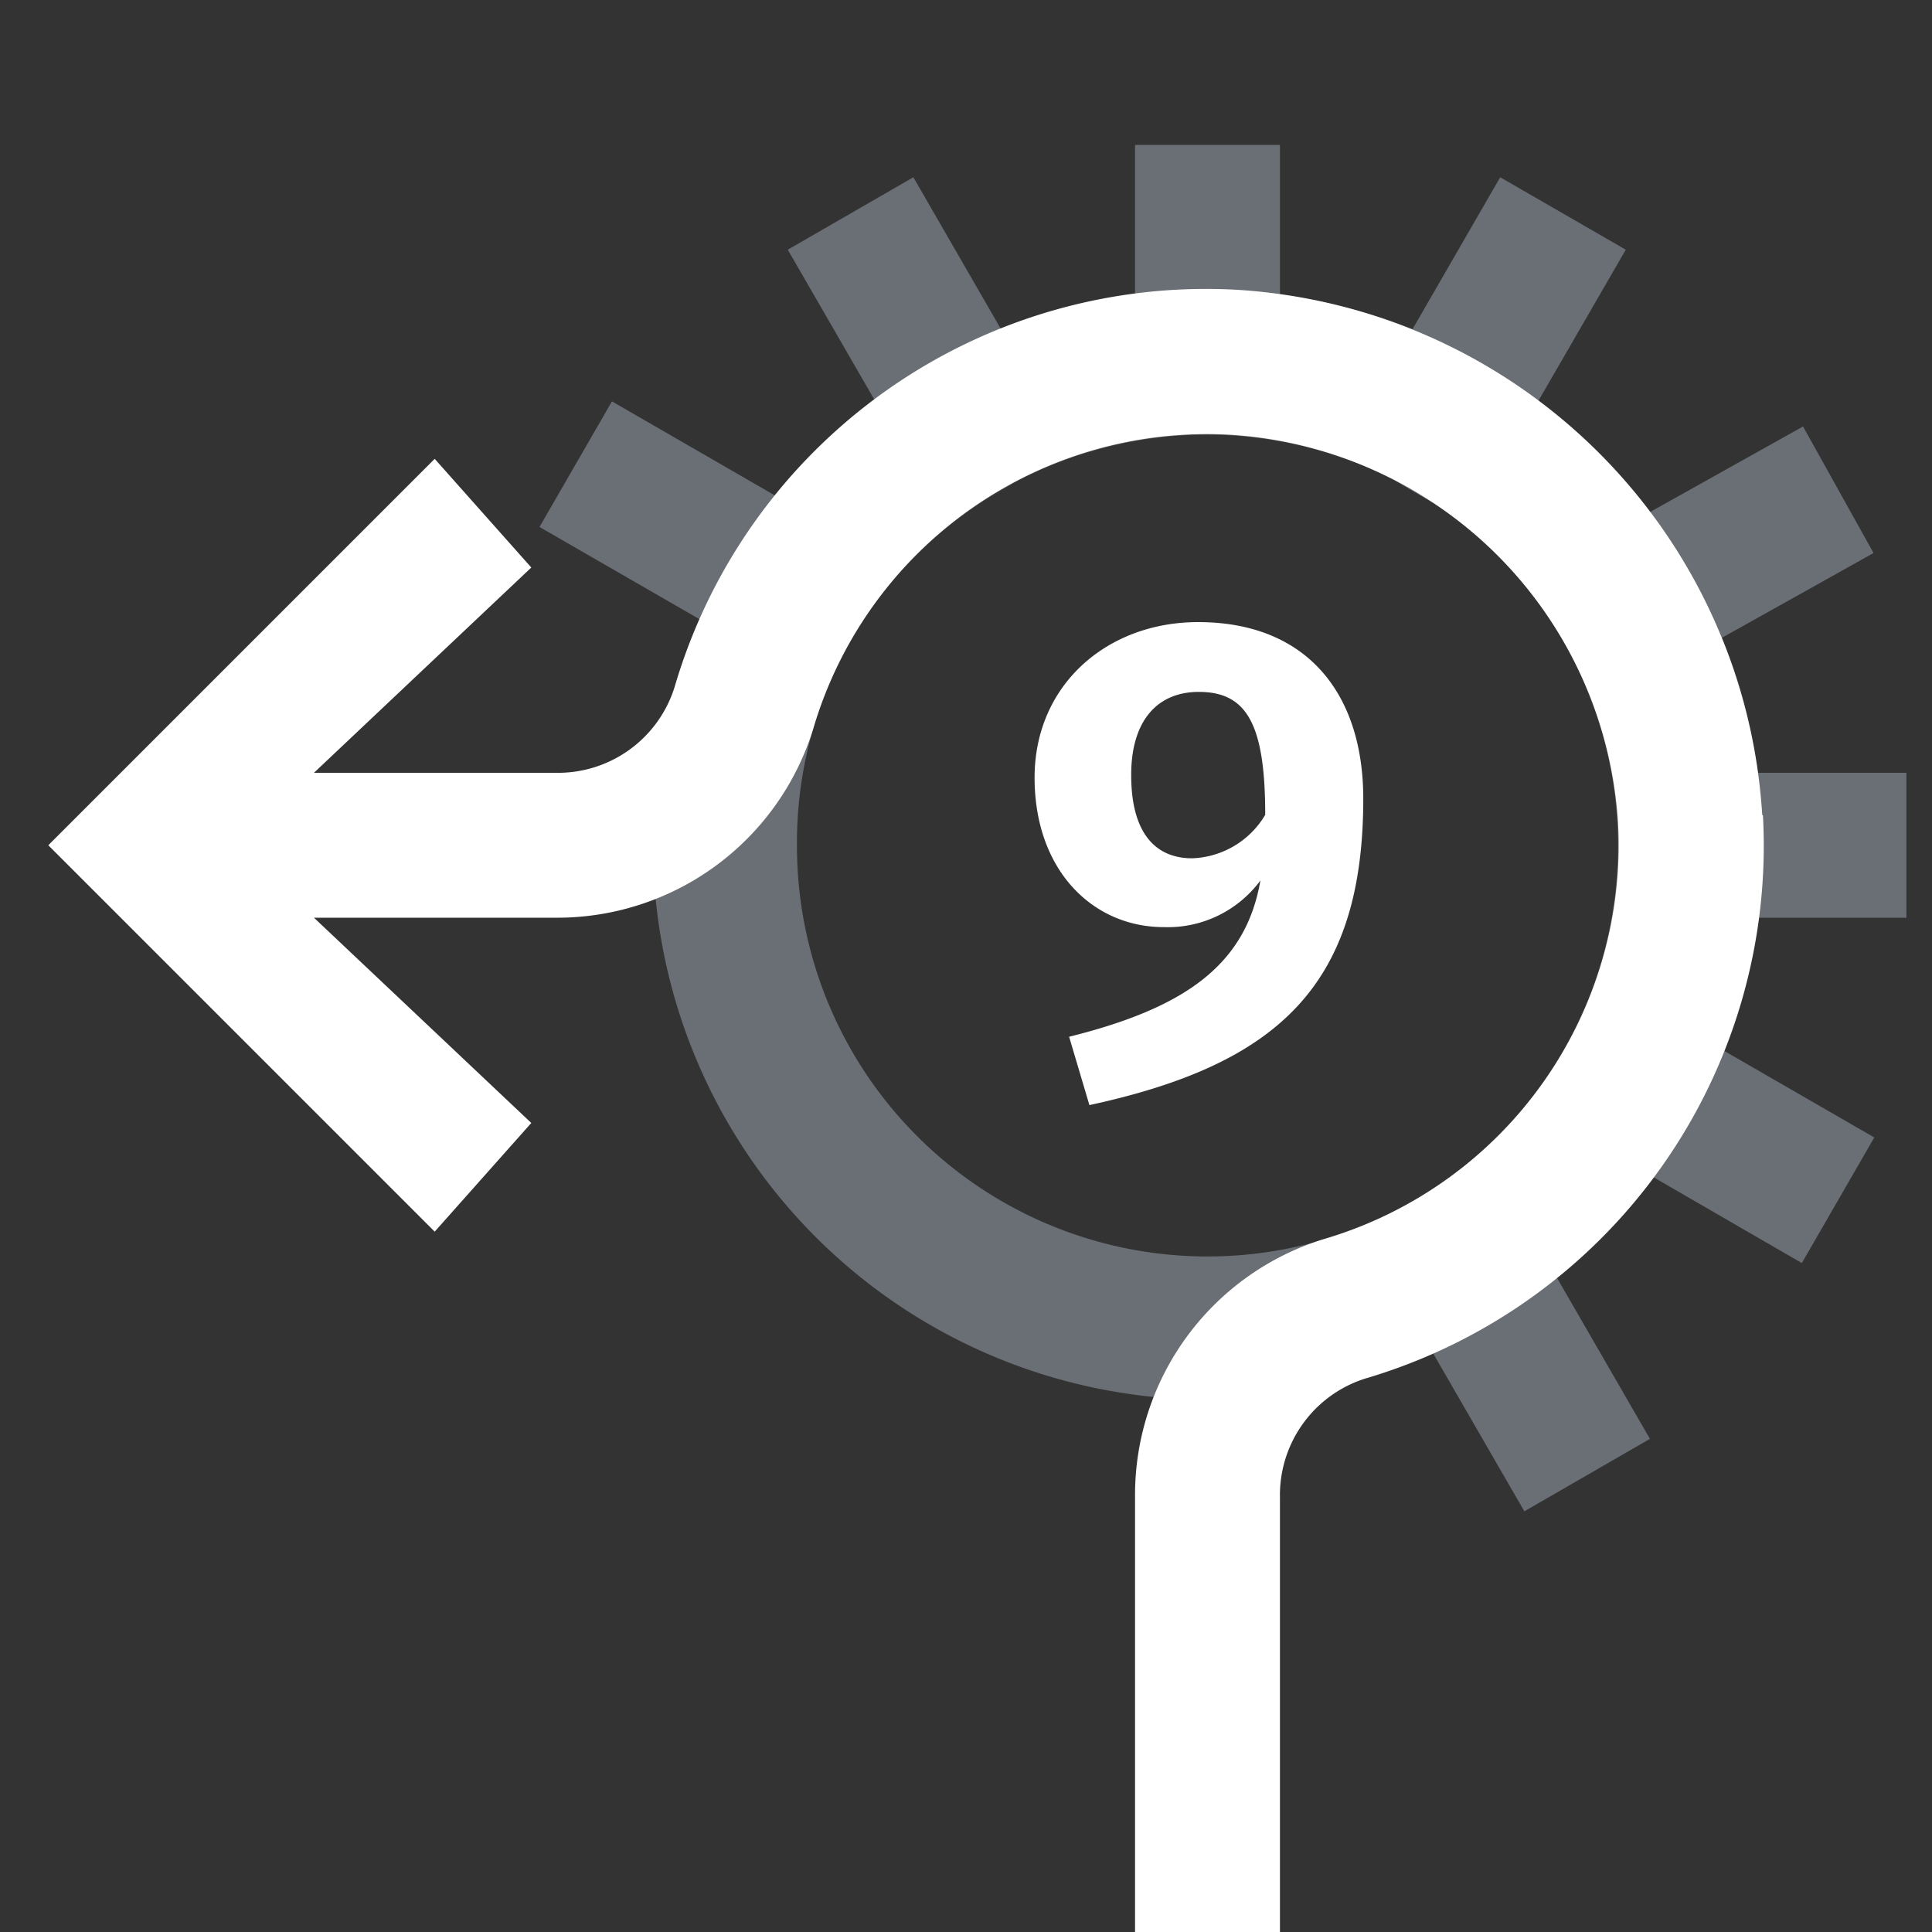 <svg xmlns="http://www.w3.org/2000/svg" viewBox="0 0 80 80"><rect x="0" y="0" width="80" height="80" fill="#333333" stroke="none"/><path d="M78.94,38V32H72.79a22.38,22.38,0,0,0-1.49-5.59l6.28-3.51-2.92-5.24-6.35,3.55A25.63,25.63,0,0,0,63.7,16.6l3.62-6.26-5.2-3-3.63,6.29A23,23,0,0,0,53,12.2V6H47v6.2a22.82,22.82,0,0,0-5.54,1.45L37.82,7.34l-5.2,3,3.61,6.25a23.23,23.23,0,0,0-4.1,3.95l-6.79-3.92-3,5.2L29,25.66A23,23,0,0,0,59.32,56l3.8,6.58,5.2-3-3.88-6.72a23.3,23.3,0,0,0,4-4.13l6.17,3.57,3-5.2-6.24-3.6A23,23,0,0,0,72.8,38ZM33,35a16.83,16.83,0,0,1,8.71-14.85l.23-.14a17,17,0,0,1,15.74-.16l1.7,1A17,17,0,1,1,33,35Z" style="fill:#d1def4;opacity:0.35"/><path d="M56.45,33.07c0,7.73-3.53,11-11.34,12.69l-.84-2.83C49,41.75,51.58,40,52.19,36.46a4.77,4.77,0,0,1-4,1.93c-2.94,0-5.35-2.35-5.35-6.19s3-6.44,6.77-6.44C54.15,25.76,56.45,28.76,56.45,33.07Zm-4.06.67c0-3.75-.76-5.09-2.75-5.09-1.7,0-2.8,1.17-2.8,3.44,0,2.55,1.12,3.45,2.52,3.45A3.66,3.66,0,0,0,52.39,33.74Zm20.58,0A23.22,23.22,0,0,0,51.23,12a22.93,22.93,0,0,0-23.3,16.46A5.06,5.06,0,0,1,23,32H13l9-8.5L18,19,2,35,18,51l4-4.5L13,38H23a11.09,11.09,0,0,0,10.67-7.81A17,17,0,0,1,50.92,18,17.16,17.16,0,0,1,67,34.08,17,17,0,0,1,54.81,51.31,11.09,11.09,0,0,0,47,62V80h6V62a5.06,5.06,0,0,1,3.51-4.91A23,23,0,0,0,73,33.77Z" style="fill:#fff"/></svg>
